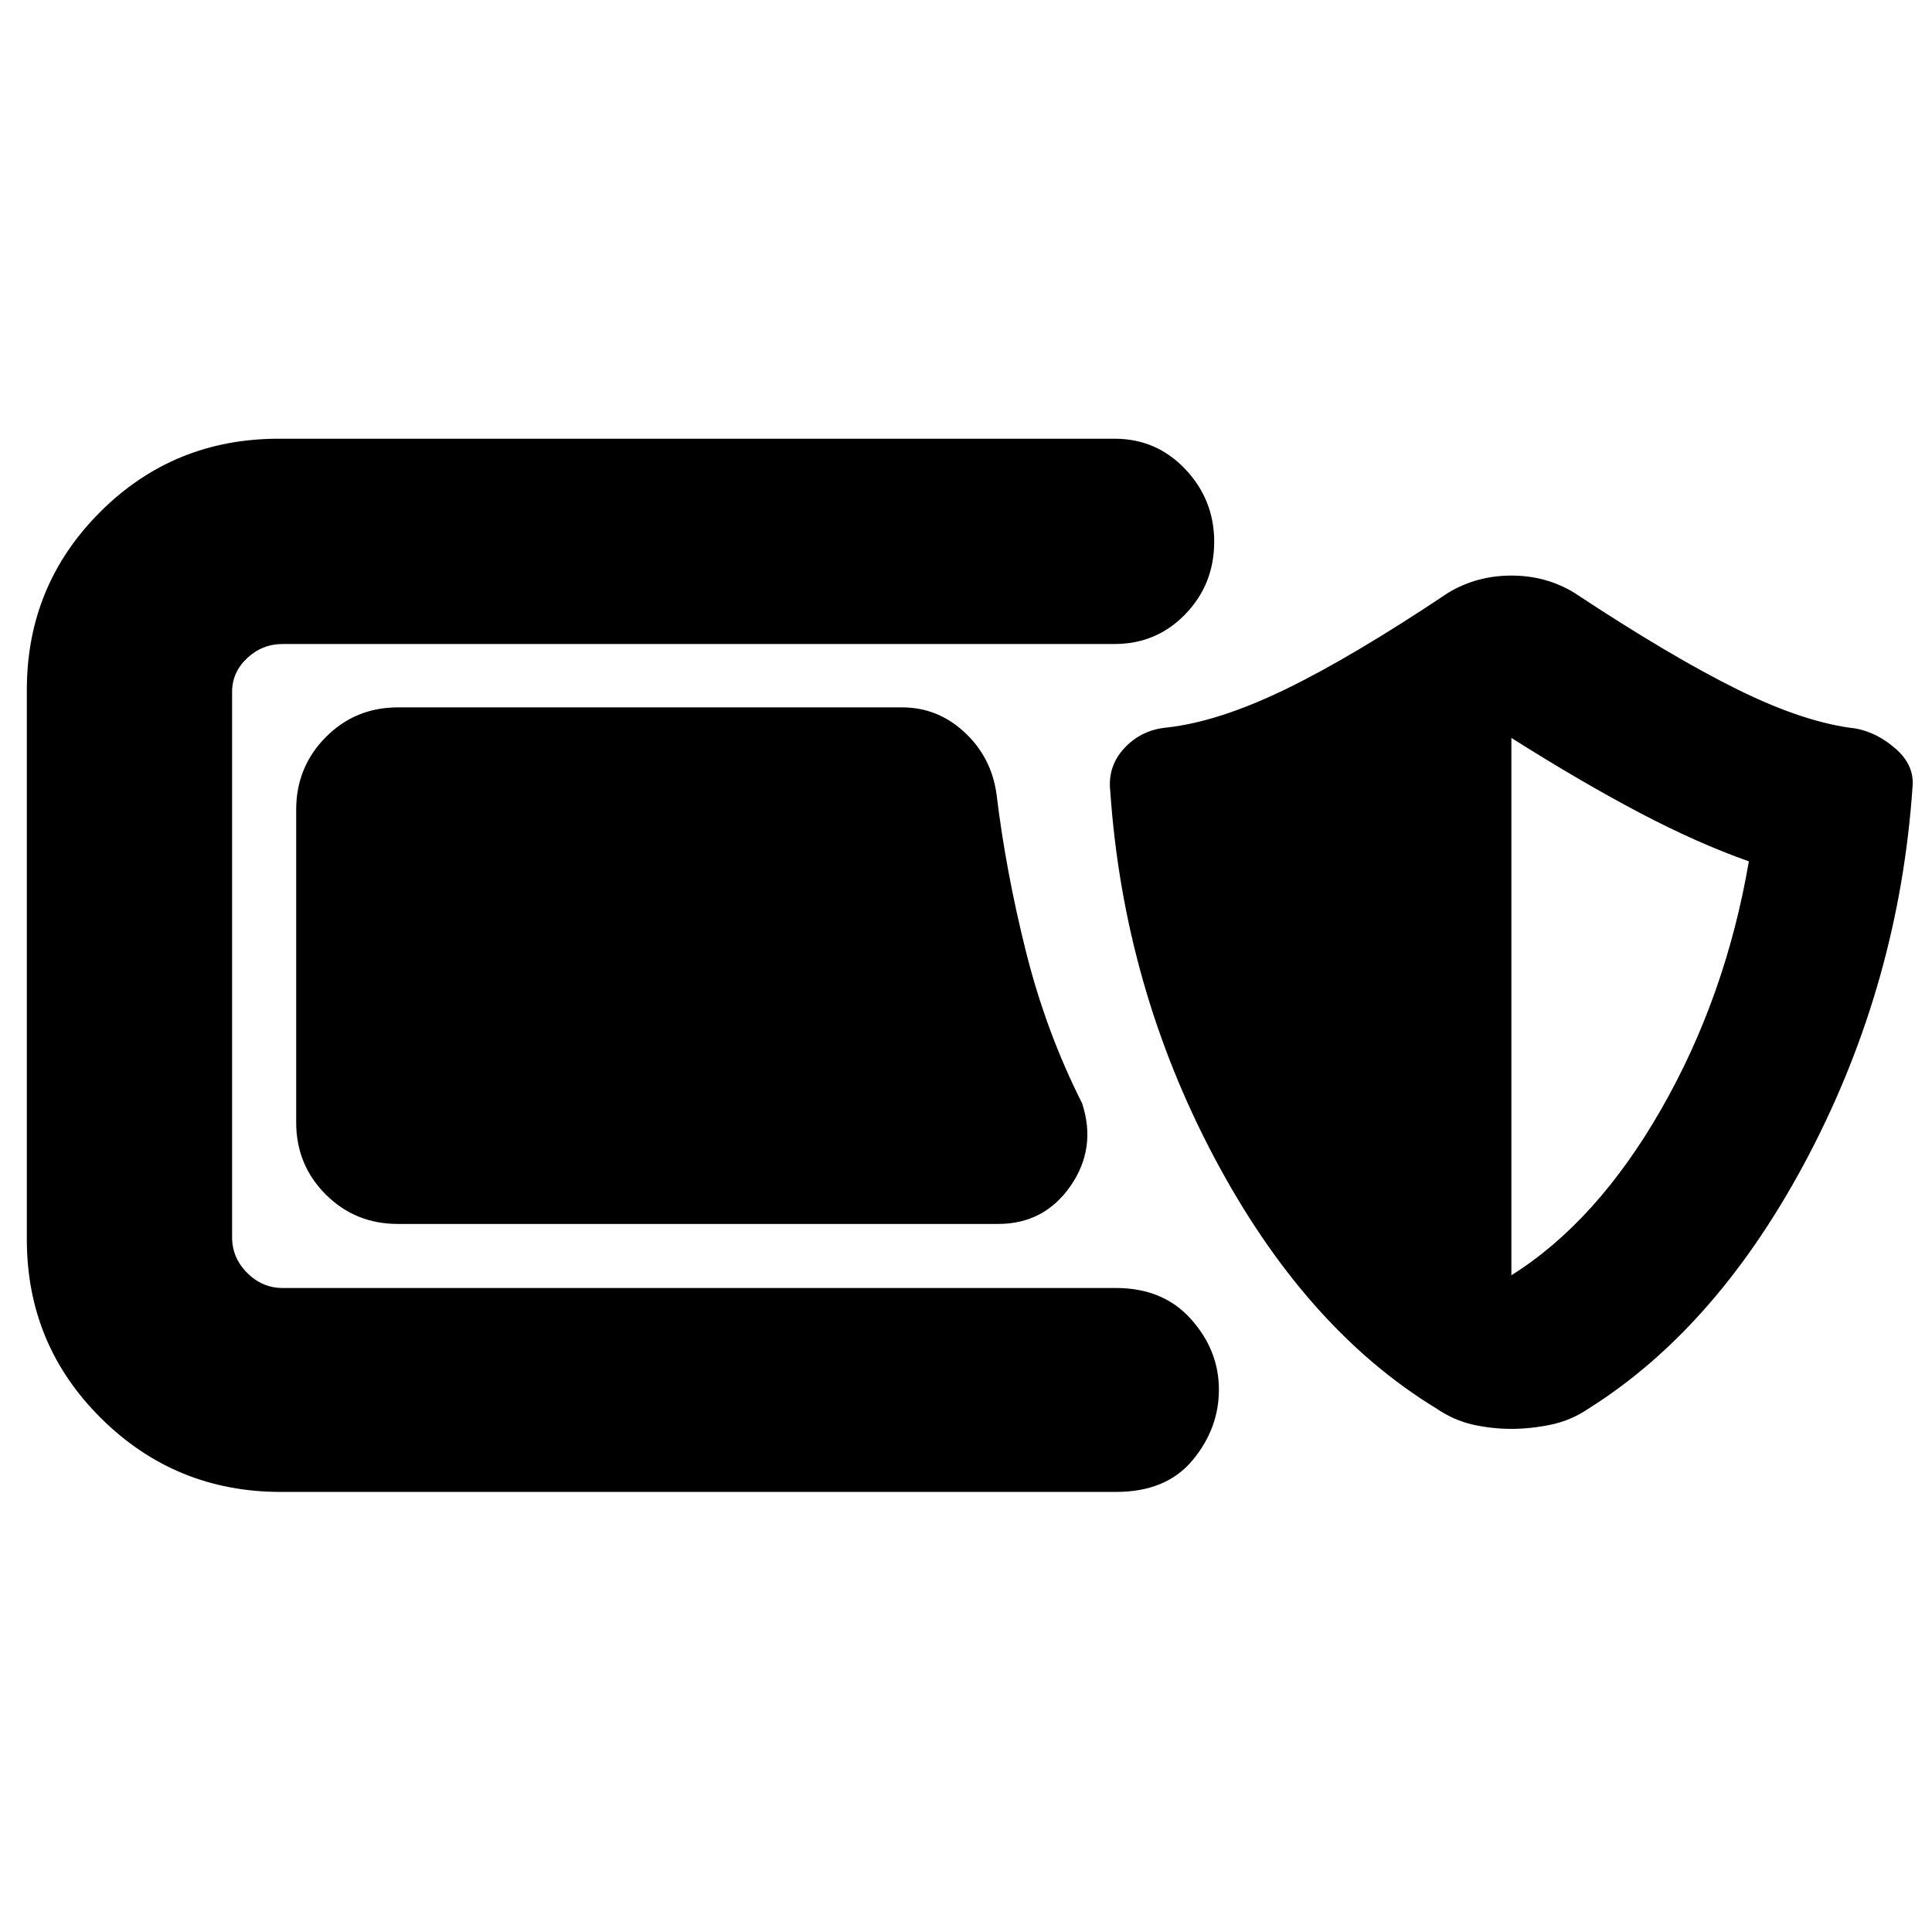 <svg xmlns="http://www.w3.org/2000/svg" height="40" viewBox="0 -960 960 960" width="40"><path d="M139.5-218.67q-52.33 0-89.25-36.58t-36.92-88.92v-273q0-52 36.42-88.41Q86.17-742 138.5-742h415.33q20.84 0 35.17 15.17 14.33 15.16 14.33 36 0 21.16-14.33 36Q574.67-640 553.83-640H140.5q-10.17 0-17.67 7-7.5 7-7.5 16.83v271q0 10.17 7.5 17.67 7.5 7.5 17.67 7.5h414q23.5 0 37.33 15.5 13.84 15.5 13.84 35 0 19.33-13.09 35.08-13.08 15.75-38.08 15.75h-415Zm58.17-133.16q-21.17 0-35.84-14.67-14.66-14.67-14.66-35.83v-155.34q0-21.16 14.66-36 14.67-14.83 35.84-14.83h250.66q17.67 0 31 12.42 13.34 12.41 15.84 30.75 4.66 38.5 14.66 78.33t27.84 75.17q7.33 22.33-5.75 41.16-13.09 18.84-35.92 18.84H197.67ZM751-250q-9.5 0-19-2.08-9.5-2.09-18.33-8.09Q648.33-300 603.33-384.92q-45-84.91-51.66-182.08-1.34-12.33 7.08-21.33 8.42-9 21.08-10.17 25.5-2.83 58.75-18.92 33.25-16.08 81.09-48.08Q733.83-674 751-674q17.17 0 31.17 8.5 48.16 31.83 81.5 48.25Q897-600.83 922.17-598q10.66 2 19.91 10.17 9.25 8.16 8.25 18.83-6.66 97-51.33 182.5T789.5-260.17q-8.83 6-18.92 8.09Q760.5-250 751-250Zm0-76.33q42.5-26.67 74.5-82.59 32-55.91 43.5-123.08-25.5-9-54.33-24.17-28.84-15.16-63.67-37.16v267Z"/></svg>